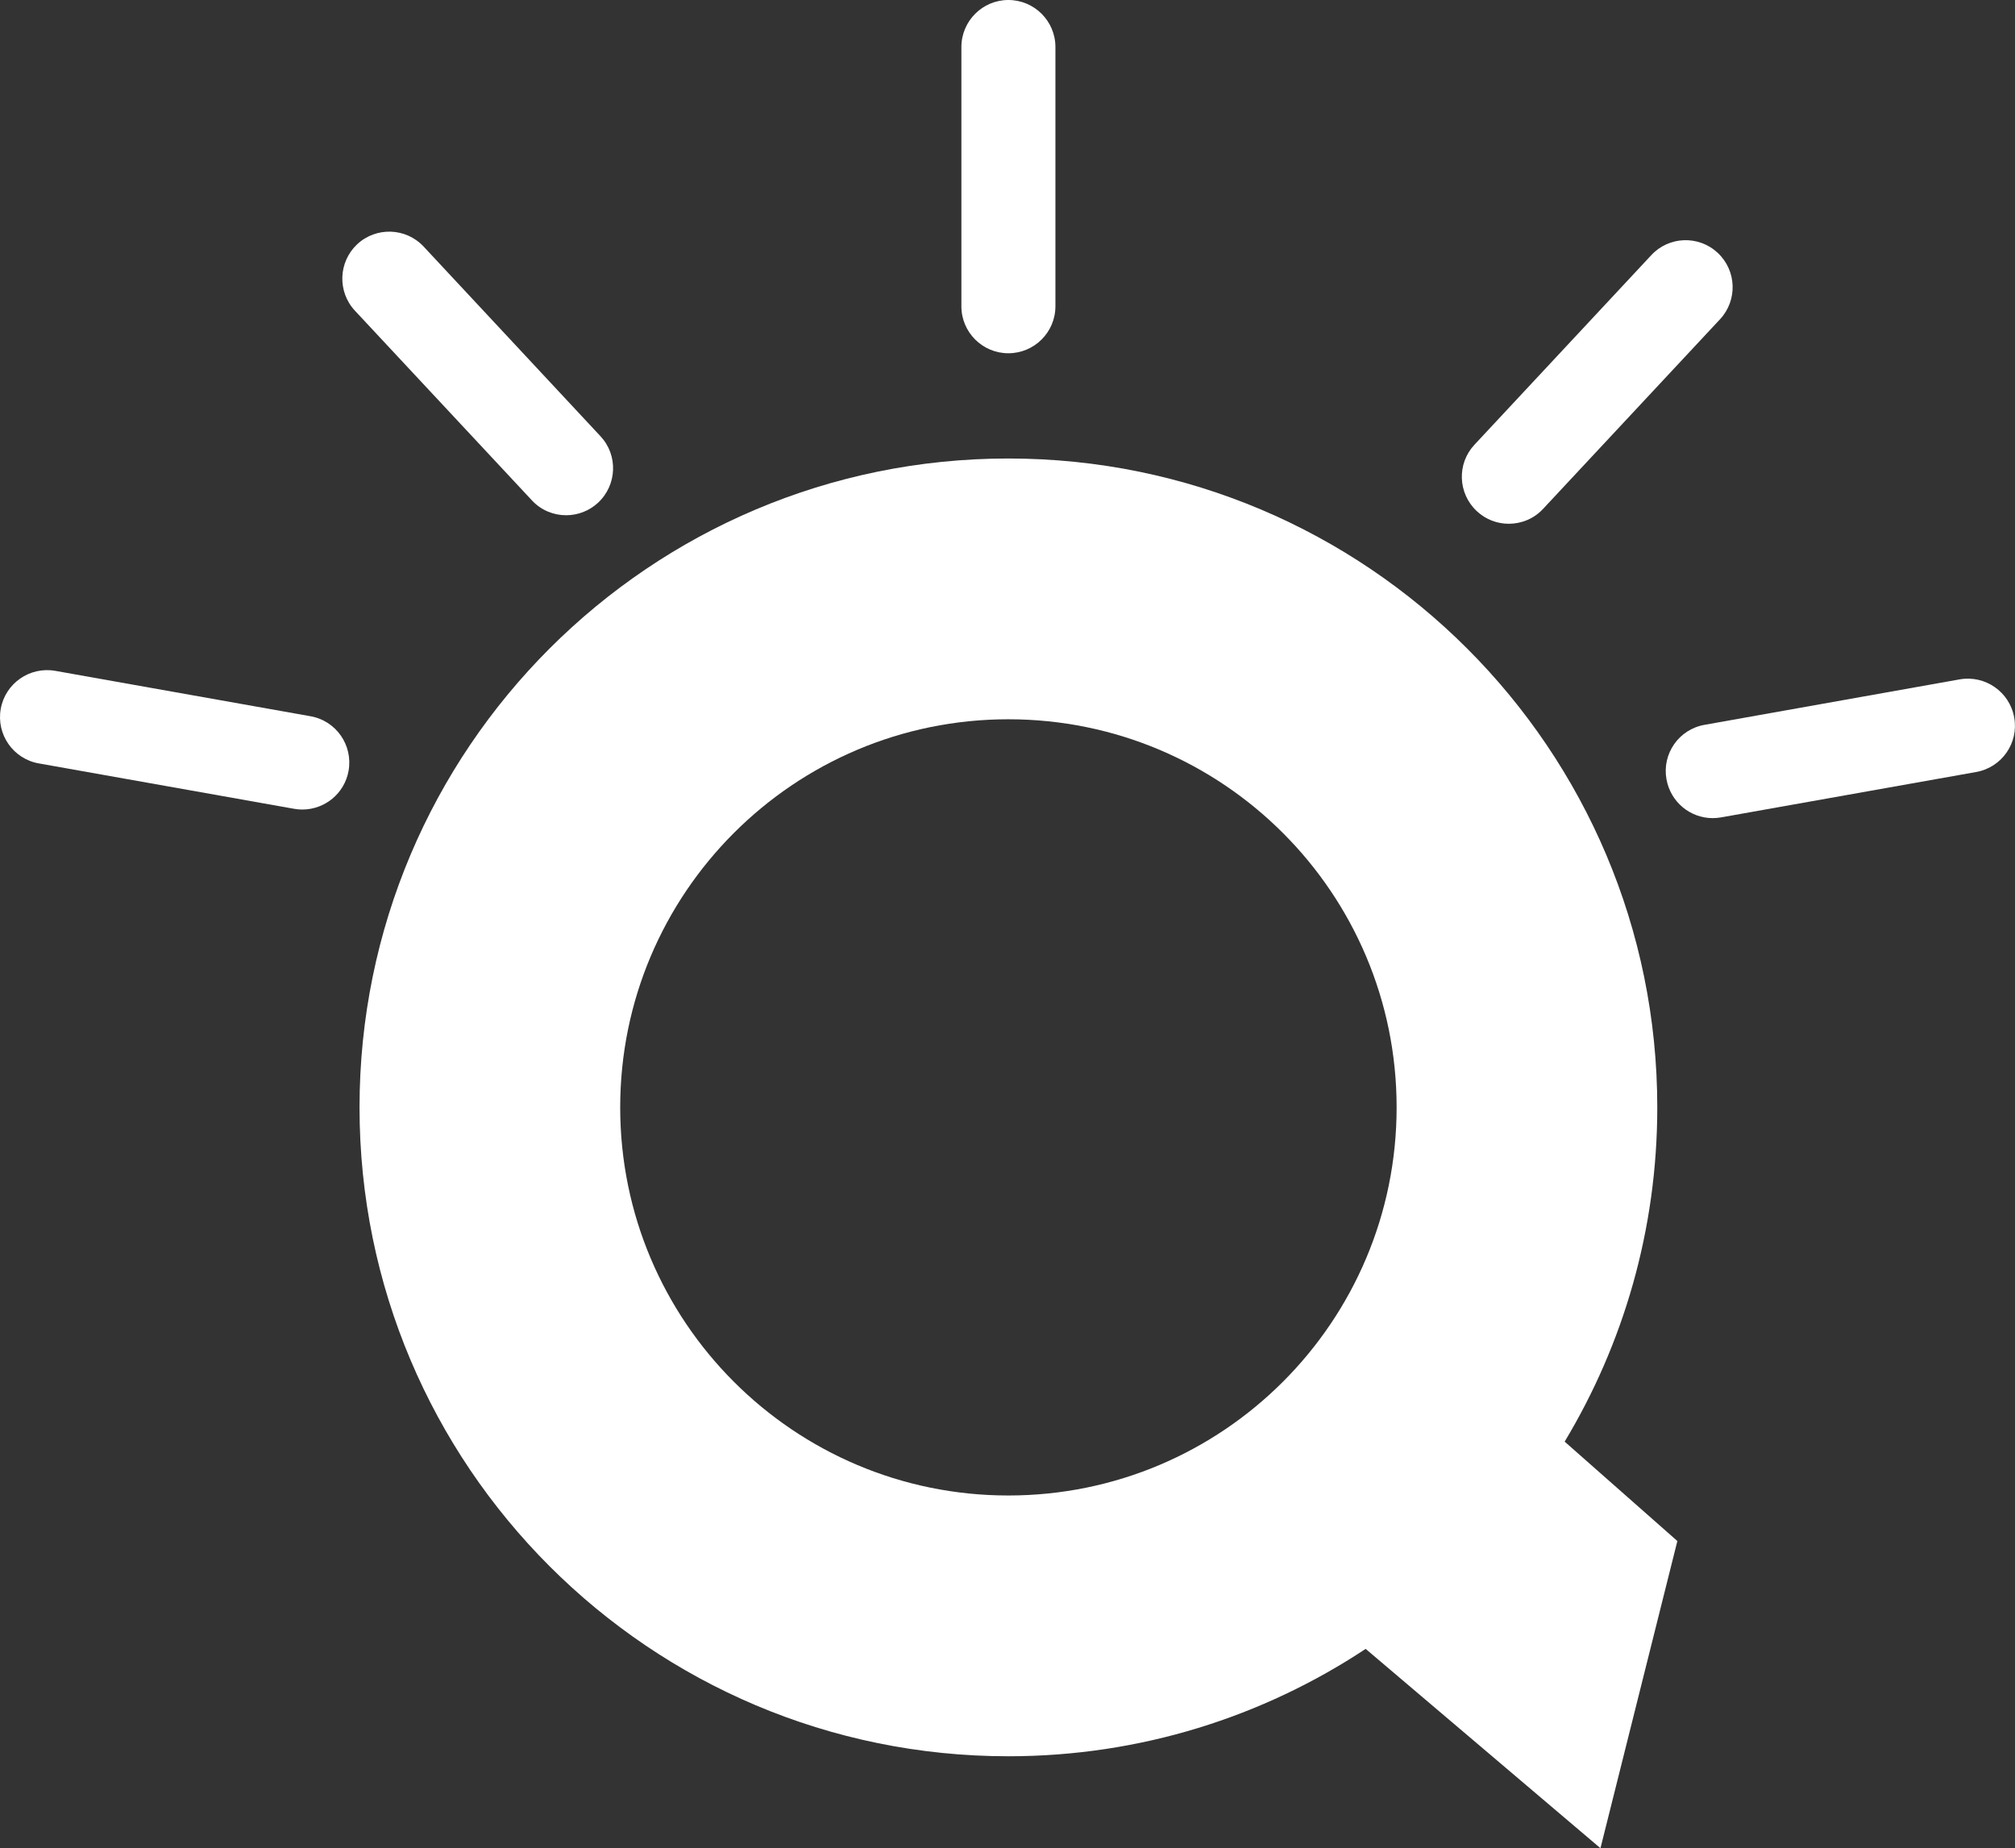 <?xml version="1.0" encoding="UTF-8" standalone="no"?>
<svg
   xmlns:dc="http://purl.org/dc/elements/1.1/"
   xmlns:cc="http://creativecommons.org/ns#"
   xmlns:rdf="http://www.w3.org/1999/02/22-rdf-syntax-ns#"
   xmlns:svg="http://www.w3.org/2000/svg"
   xmlns="http://www.w3.org/2000/svg"
   xml:space="preserve"
   enable-background="new 0 0 30.001 27.52"
   viewBox="0 0 30.001 27.52"
   height="27.52px"
   width="30.001px"
   y="0px"
   x="0px"
   id="Layer_1"
   version="1.1"><rect x="0" y="0" width="30.001" height="27.52" fill="#333333" stroke="none"/><defs
     id="defs17" /><path
     id="path3"
     d="M15.013,5.26c0.387,0,0.701-0.313,0.701-0.7V0.7c0-0.386-0.314-0.7-0.701-0.7  c-0.385,0-0.699,0.314-0.699,0.7v3.86C14.313,4.947,14.628,5.26,15.013,5.26"
     fill="#FFFFFF" /><path
     id="path5"
     d="M22.464,7.799c0.188,0,0.375-0.075,0.512-0.223l2.633-2.822c0.264-0.283,0.248-0.726-0.035-0.99  c-0.283-0.263-0.725-0.248-0.988,0.035l-2.633,2.823c-0.264,0.282-0.248,0.725,0.035,0.989C22.122,7.737,22.294,7.799,22.464,7.799"
     fill="#FFFFFF" /><path
     id="path7"
     d="M29.989,10.683c-0.068-0.381-0.432-0.634-0.812-0.567l-3.799,0.677c-0.381,0.067-0.635,0.431-0.566,0.811  c0.061,0.34,0.355,0.578,0.688,0.578c0.041,0,0.082-0.004,0.125-0.011l3.799-0.676C29.804,11.427,30.058,11.064,29.989,10.683"
     fill="#FFFFFF" /><path
     id="path9"
     d="M8.429,7.672c0.17,0,0.342-0.062,0.477-0.188C9.188,7.22,9.204,6.777,8.94,6.495L6.308,3.672  c-0.264-0.283-0.707-0.298-0.99-0.035c-0.281,0.264-0.297,0.707-0.033,0.99l2.633,2.822C8.054,7.597,8.241,7.672,8.429,7.672"
     fill="#FFFFFF" /><path
     id="path11"
     d="M4.624,10.665L0.823,9.989c-0.381-0.067-0.744,0.186-0.812,0.566c-0.068,0.381,0.186,0.745,0.566,0.812  l3.801,0.676c0.041,0.008,0.084,0.011,0.123,0.011c0.334,0,0.629-0.238,0.689-0.577C5.257,11.096,5.005,10.733,4.624,10.665"
     fill="#FFFFFF" /><path
     id="path13"
     d="M24.675,16.489c0-5.335-4.326-9.662-9.662-9.662s-9.66,4.326-9.66,9.662c0,5.336,4.324,9.662,9.66,9.662  c1.967,0,3.795-0.59,5.32-1.599l3.496,2.968l1.145-4.574l-1.678-1.48C24.171,20.011,24.675,18.309,24.675,16.489 M15.013,22.268  c-3.191,0-5.779-2.588-5.779-5.779s2.588-5.779,5.779-5.779c3.193,0,5.781,2.588,5.781,5.779S18.206,22.268,15.013,22.268"
     fill="#FFFFFF" /></svg>